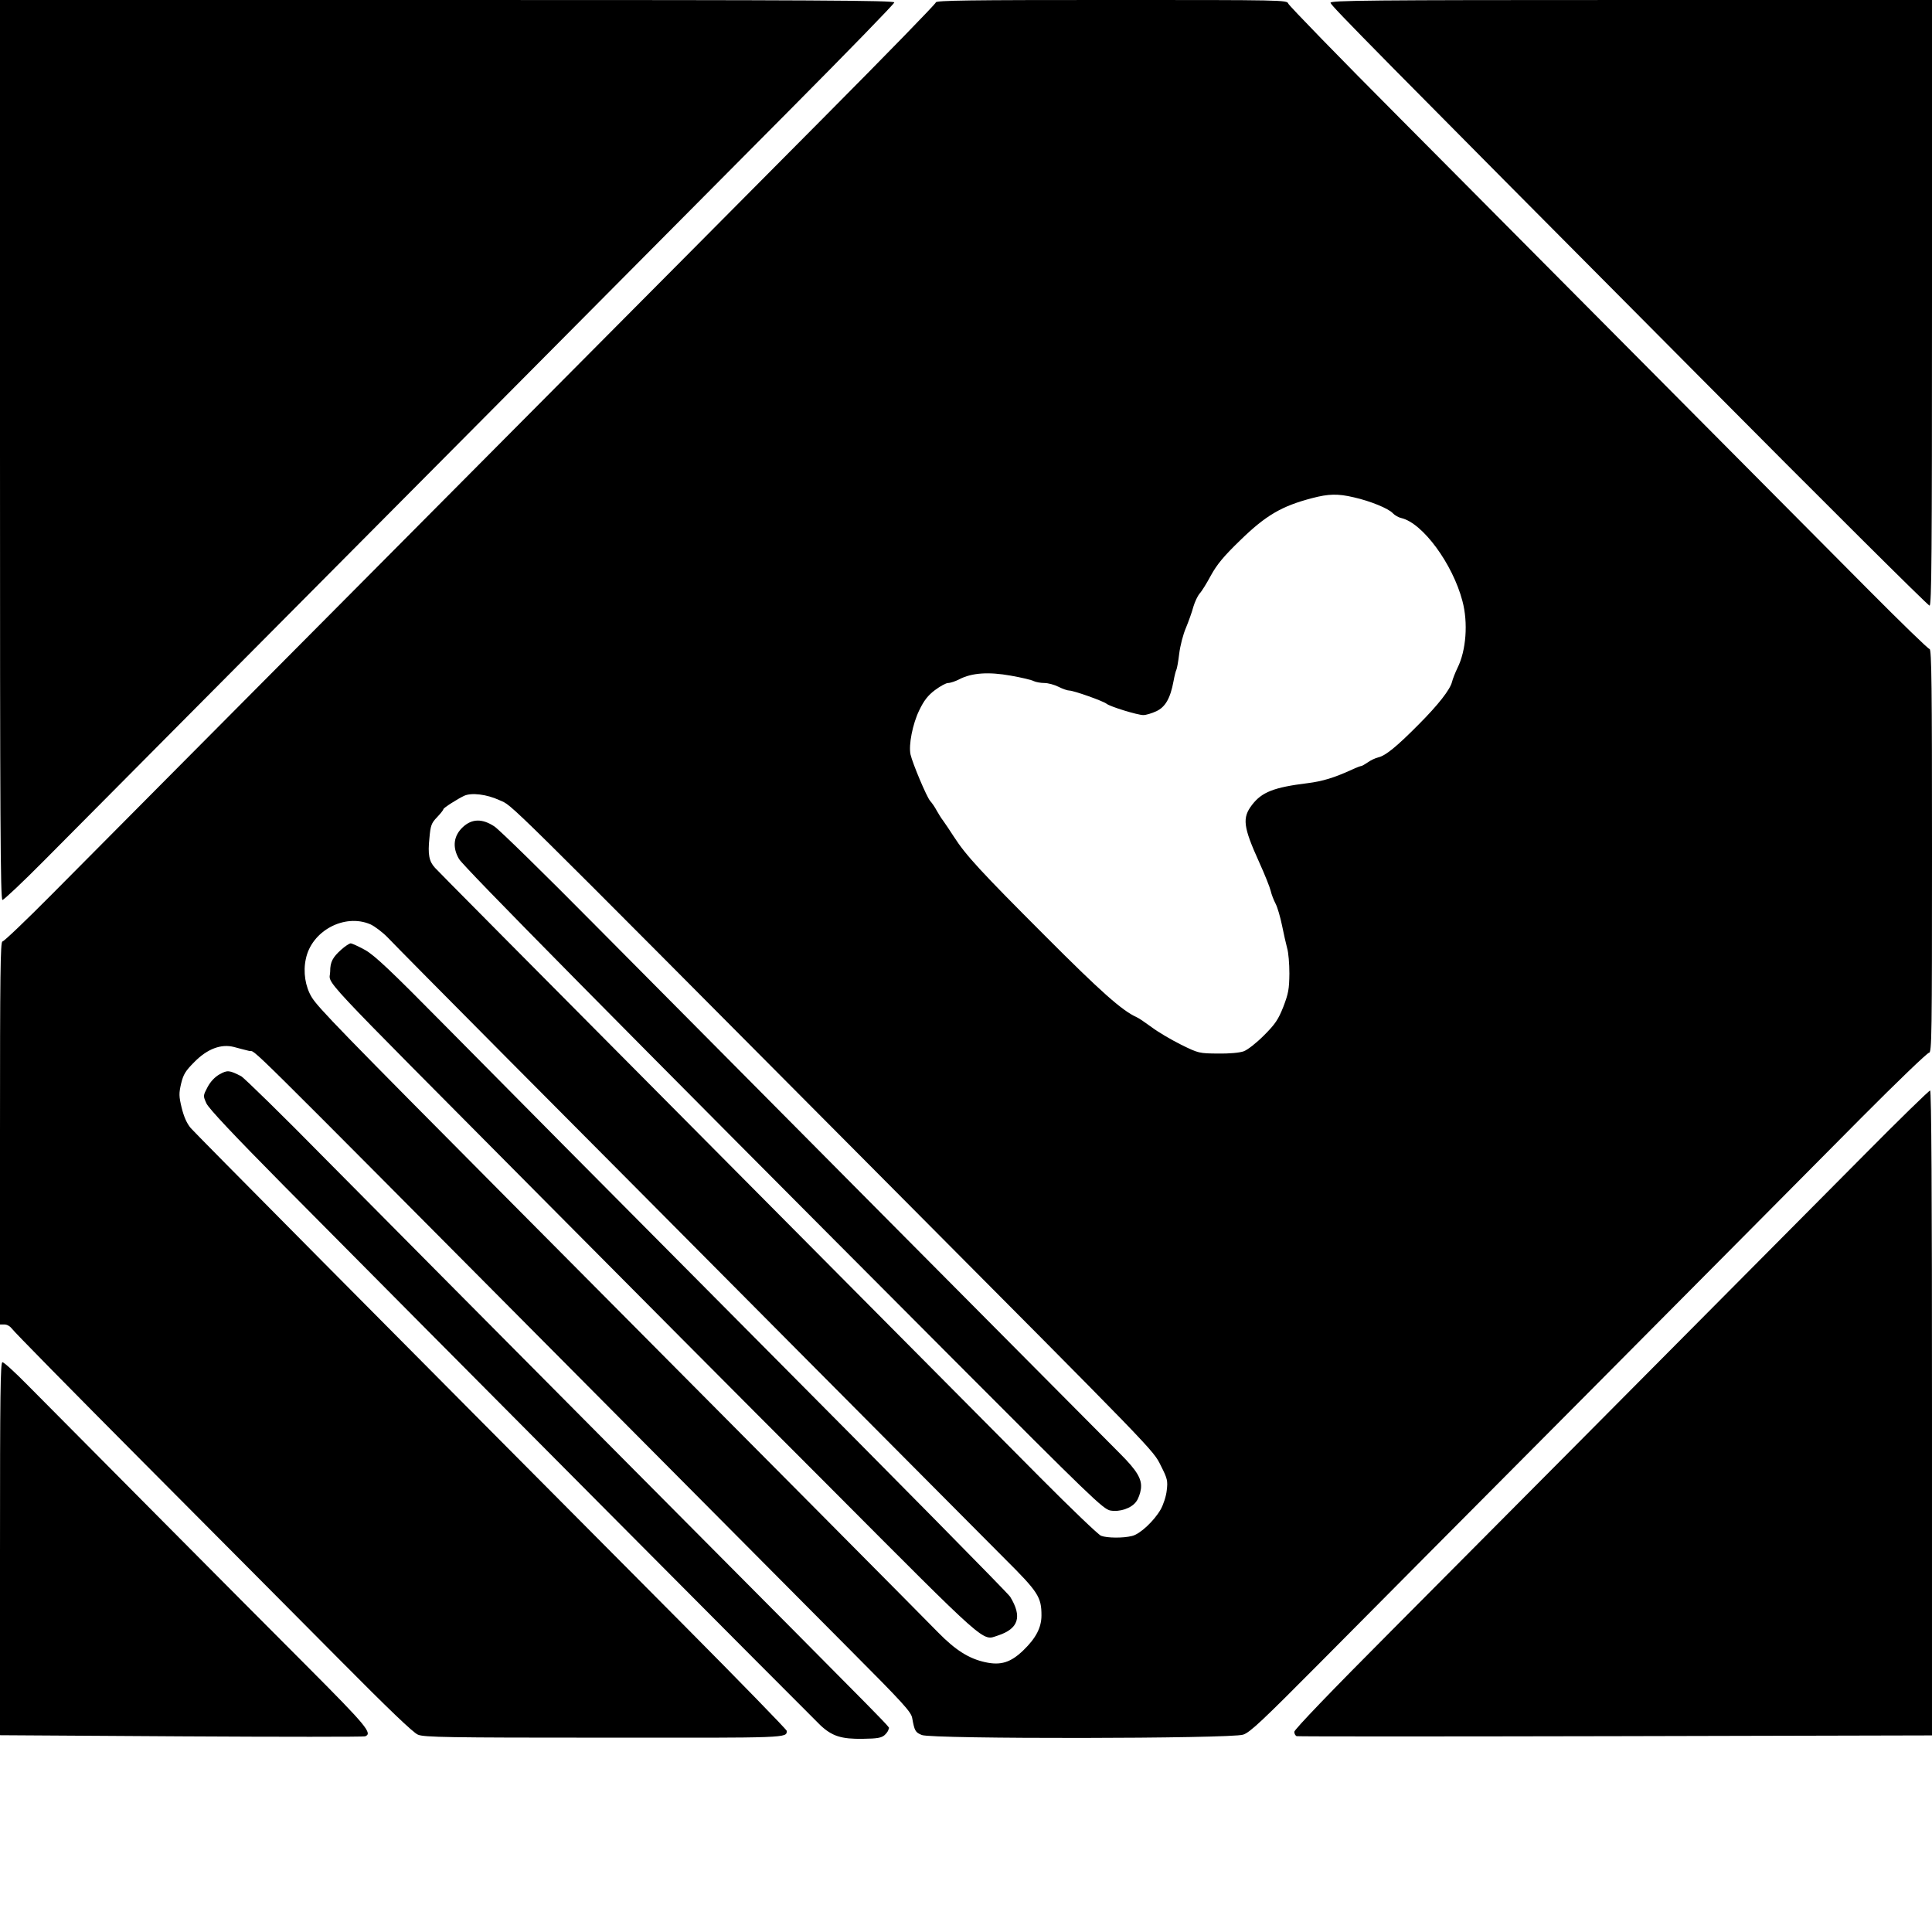 <?xml version="1.0" standalone="no"?>
<!DOCTYPE svg PUBLIC "-//W3C//DTD SVG 20010904//EN"
 "http://www.w3.org/TR/2001/REC-SVG-20010904/DTD/svg10.dtd">
<svg version="1.0" xmlns="http://www.w3.org/2000/svg"
 width="1024pt" height="1024pt" viewBox="0 0 1024 1024"
 preserveAspectRatio="xMidYMid meet">
<g transform="translate(0,1024) scale(0.1,-0.1)"
fill="#000000" stroke="none">
<path d="M0 7855 c0 -1954 2 -2385 13 -2385 7 0 106 93 220 208 113 114 443
446 732 737 290 292 1010 1016 1600 1610 590 594 1321 1330 1624 1635 303 305
551 560 551 567 0 11 -438 13 -2370 13 l-2370 0 0 -2385z"/>
<path d="M4960 10227 c0 -7 -266 -280 -591 -607 -325 -327 -1104 -1112 -1732
-1743 -628 -632 -1362 -1370 -1630 -1640 -269 -271 -599 -603 -734 -739 -136
-137 -252 -248 -260 -248 -11 0 -13 -176 -13 -1015 l0 -1015 24 0 c14 0 30
-10 39 -22 8 -13 320 -330 693 -705 374 -375 846 -851 1051 -1057 249 -251
383 -380 408 -390 32 -14 159 -16 987 -16 983 -1 967 -2 968 36 0 6 -249 262
-552 567 -1667 1676 -2579 2596 -2607 2628 -21 25 -36 59 -48 107 -15 62 -15
77 -3 129 12 49 23 67 71 115 68 69 141 96 208 79 23 -6 59 -16 81 -21 46 -12
-112 143 1716 -1696 628 -632 1288 -1296 1467 -1476 286 -287 327 -332 332
-365 12 -66 16 -75 51 -89 52 -22 1640 -20 1703 2 37 12 104 76 410 384 201
203 852 858 1446 1455 594 598 1234 1242 1421 1431 188 189 349 344 358 344
15 0 16 94 16 1070 0 865 -2 1070 -13 1070 -7 0 -152 141 -323 313 -462 465
-1819 1831 -2484 2500 -322 323 -588 597 -592 608 -7 19 -25 19 -938 19 -750
0 -930 -2 -930 -13z m2216 -2623 c88 -20 183 -59 206 -84 10 -11 31 -23 46
-26 113 -27 271 -242 323 -439 31 -115 20 -263 -26 -355 -12 -25 -25 -58 -29
-74 -10 -41 -73 -122 -179 -228 -114 -115 -173 -163 -211 -172 -17 -4 -42 -16
-57 -27 -15 -10 -30 -19 -34 -19 -4 0 -26 -8 -49 -19 -94 -43 -156 -62 -236
-72 -178 -22 -242 -47 -294 -115 -53 -69 -47 -116 38 -304 30 -66 57 -134 61
-152 4 -18 16 -49 26 -68 10 -19 25 -71 34 -115 9 -44 21 -98 27 -120 7 -22
12 -83 12 -135 -1 -83 -5 -105 -32 -176 -27 -68 -43 -92 -103 -152 -41 -41
-86 -76 -107 -84 -22 -8 -78 -13 -137 -12 -98 1 -102 1 -195 47 -52 26 -122
67 -155 92 -33 24 -69 49 -81 54 -76 34 -190 135 -484 430 -343 343 -421 428
-484 526 -21 33 -47 71 -57 85 -11 14 -26 39 -35 55 -9 17 -24 39 -34 50 -18
20 -93 198 -104 246 -11 50 11 162 46 234 25 52 46 79 83 107 28 21 59 38 70
38 12 0 39 9 60 20 66 34 155 40 272 19 57 -10 112 -23 122 -29 11 -5 36 -10
56 -10 20 0 53 -9 75 -20 22 -11 47 -20 57 -20 24 0 181 -56 198 -70 18 -15
164 -60 195 -60 14 0 44 9 68 20 48 22 75 68 92 160 5 28 12 55 15 60 3 5 10
43 15 85 5 42 21 104 36 138 14 34 32 84 39 111 8 27 23 58 33 70 11 11 38 55
60 96 32 58 67 101 154 185 137 134 222 183 383 225 88 23 136 24 221 4z
m-4529 -1605 c76 -35 -37 75 2012 -1985 1483 -1491 1451 -1457 1494 -1543 35
-69 37 -80 31 -130 -3 -31 -18 -76 -32 -101 -35 -61 -109 -131 -152 -141 -47
-12 -133 -11 -164 1 -14 5 -159 144 -323 309 -164 165 -696 701 -1183 1191
-1755 1767 -2001 2015 -2024 2040 -32 34 -39 71 -30 158 6 66 10 79 40 110 19
20 34 39 34 43 0 7 76 55 110 71 39 18 120 8 187 -23z m-684 -658 c24 -11 66
-43 93 -71 27 -29 310 -315 629 -636 319 -321 1008 -1013 1530 -1539 523 -526
1023 -1029 1112 -1118 176 -175 193 -202 193 -299 0 -64 -29 -120 -95 -184
-68 -66 -121 -82 -203 -64 -87 19 -158 64 -251 159 -86 88 -837 845 -2260
2276 -904 910 -1026 1035 -1059 1090 -34 56 -46 134 -31 202 30 149 205 243
342 184z"/>
<path d="M2454 5857 c-50 -46 -58 -107 -21 -170 25 -42 797 -824 2622 -2654
721 -723 793 -793 830 -799 50 -9 112 12 137 47 11 14 22 44 25 67 7 52 -20
97 -111 188 -127 127 -2302 2317 -2776 2795 -272 275 -515 513 -540 529 -64
42 -118 41 -166 -3z"/>
<path d="M1809 5207 c-46 -41 -59 -66 -59 -116 0 -78 -114 45 1118 -1196 393
-396 1074 -1081 1514 -1521 867 -870 822 -830 906 -803 111 36 131 100 66 206
-11 18 -610 625 -1330 1349 -720 724 -1470 1480 -1667 1680 -288 292 -371 370
-422 399 -35 19 -69 35 -77 35 -7 -1 -29 -15 -49 -33z"/>
<path d="M7052 10225 c3 -16 246 -262 1941 -1967 671 -676 1226 -1228 1234
-1228 11 0 13 272 13 1605 l0 1605 -1596 0 c-1389 0 -1595 -2 -1592 -15z"/>
<path d="M1164 4546 c-25 -14 -48 -38 -64 -68 -24 -46 -24 -46 -6 -86 12 -27
144 -167 408 -434 732 -739 2803 -2821 2846 -2862 62 -58 111 -74 226 -72 77
1 98 5 115 20 12 11 21 25 21 33 0 17 123 -109 -1348 1371 -664 668 -1398
1408 -1632 1644 -233 237 -437 436 -452 444 -62 32 -73 33 -114 10z"/>
<path d="M9877 4115 c-1279 -1288 -2050 -2064 -2499 -2515 -318 -319 -518
-527 -518 -539 0 -10 6 -21 13 -23 6 -2 767 -2 1690 0 l1677 4 0 1709 c0 1161
-3 1709 -10 1709 -6 0 -165 -155 -353 -345z"/>
<path d="M0 2032 l0 -989 960 -6 c529 -3 968 -3 975 0 41 15 10 53 -309 373
-313 313 -1234 1241 -1480 1489 -66 67 -125 121 -133 121 -11 0 -13 -169 -13
-988z"/>
</g>
</svg>
